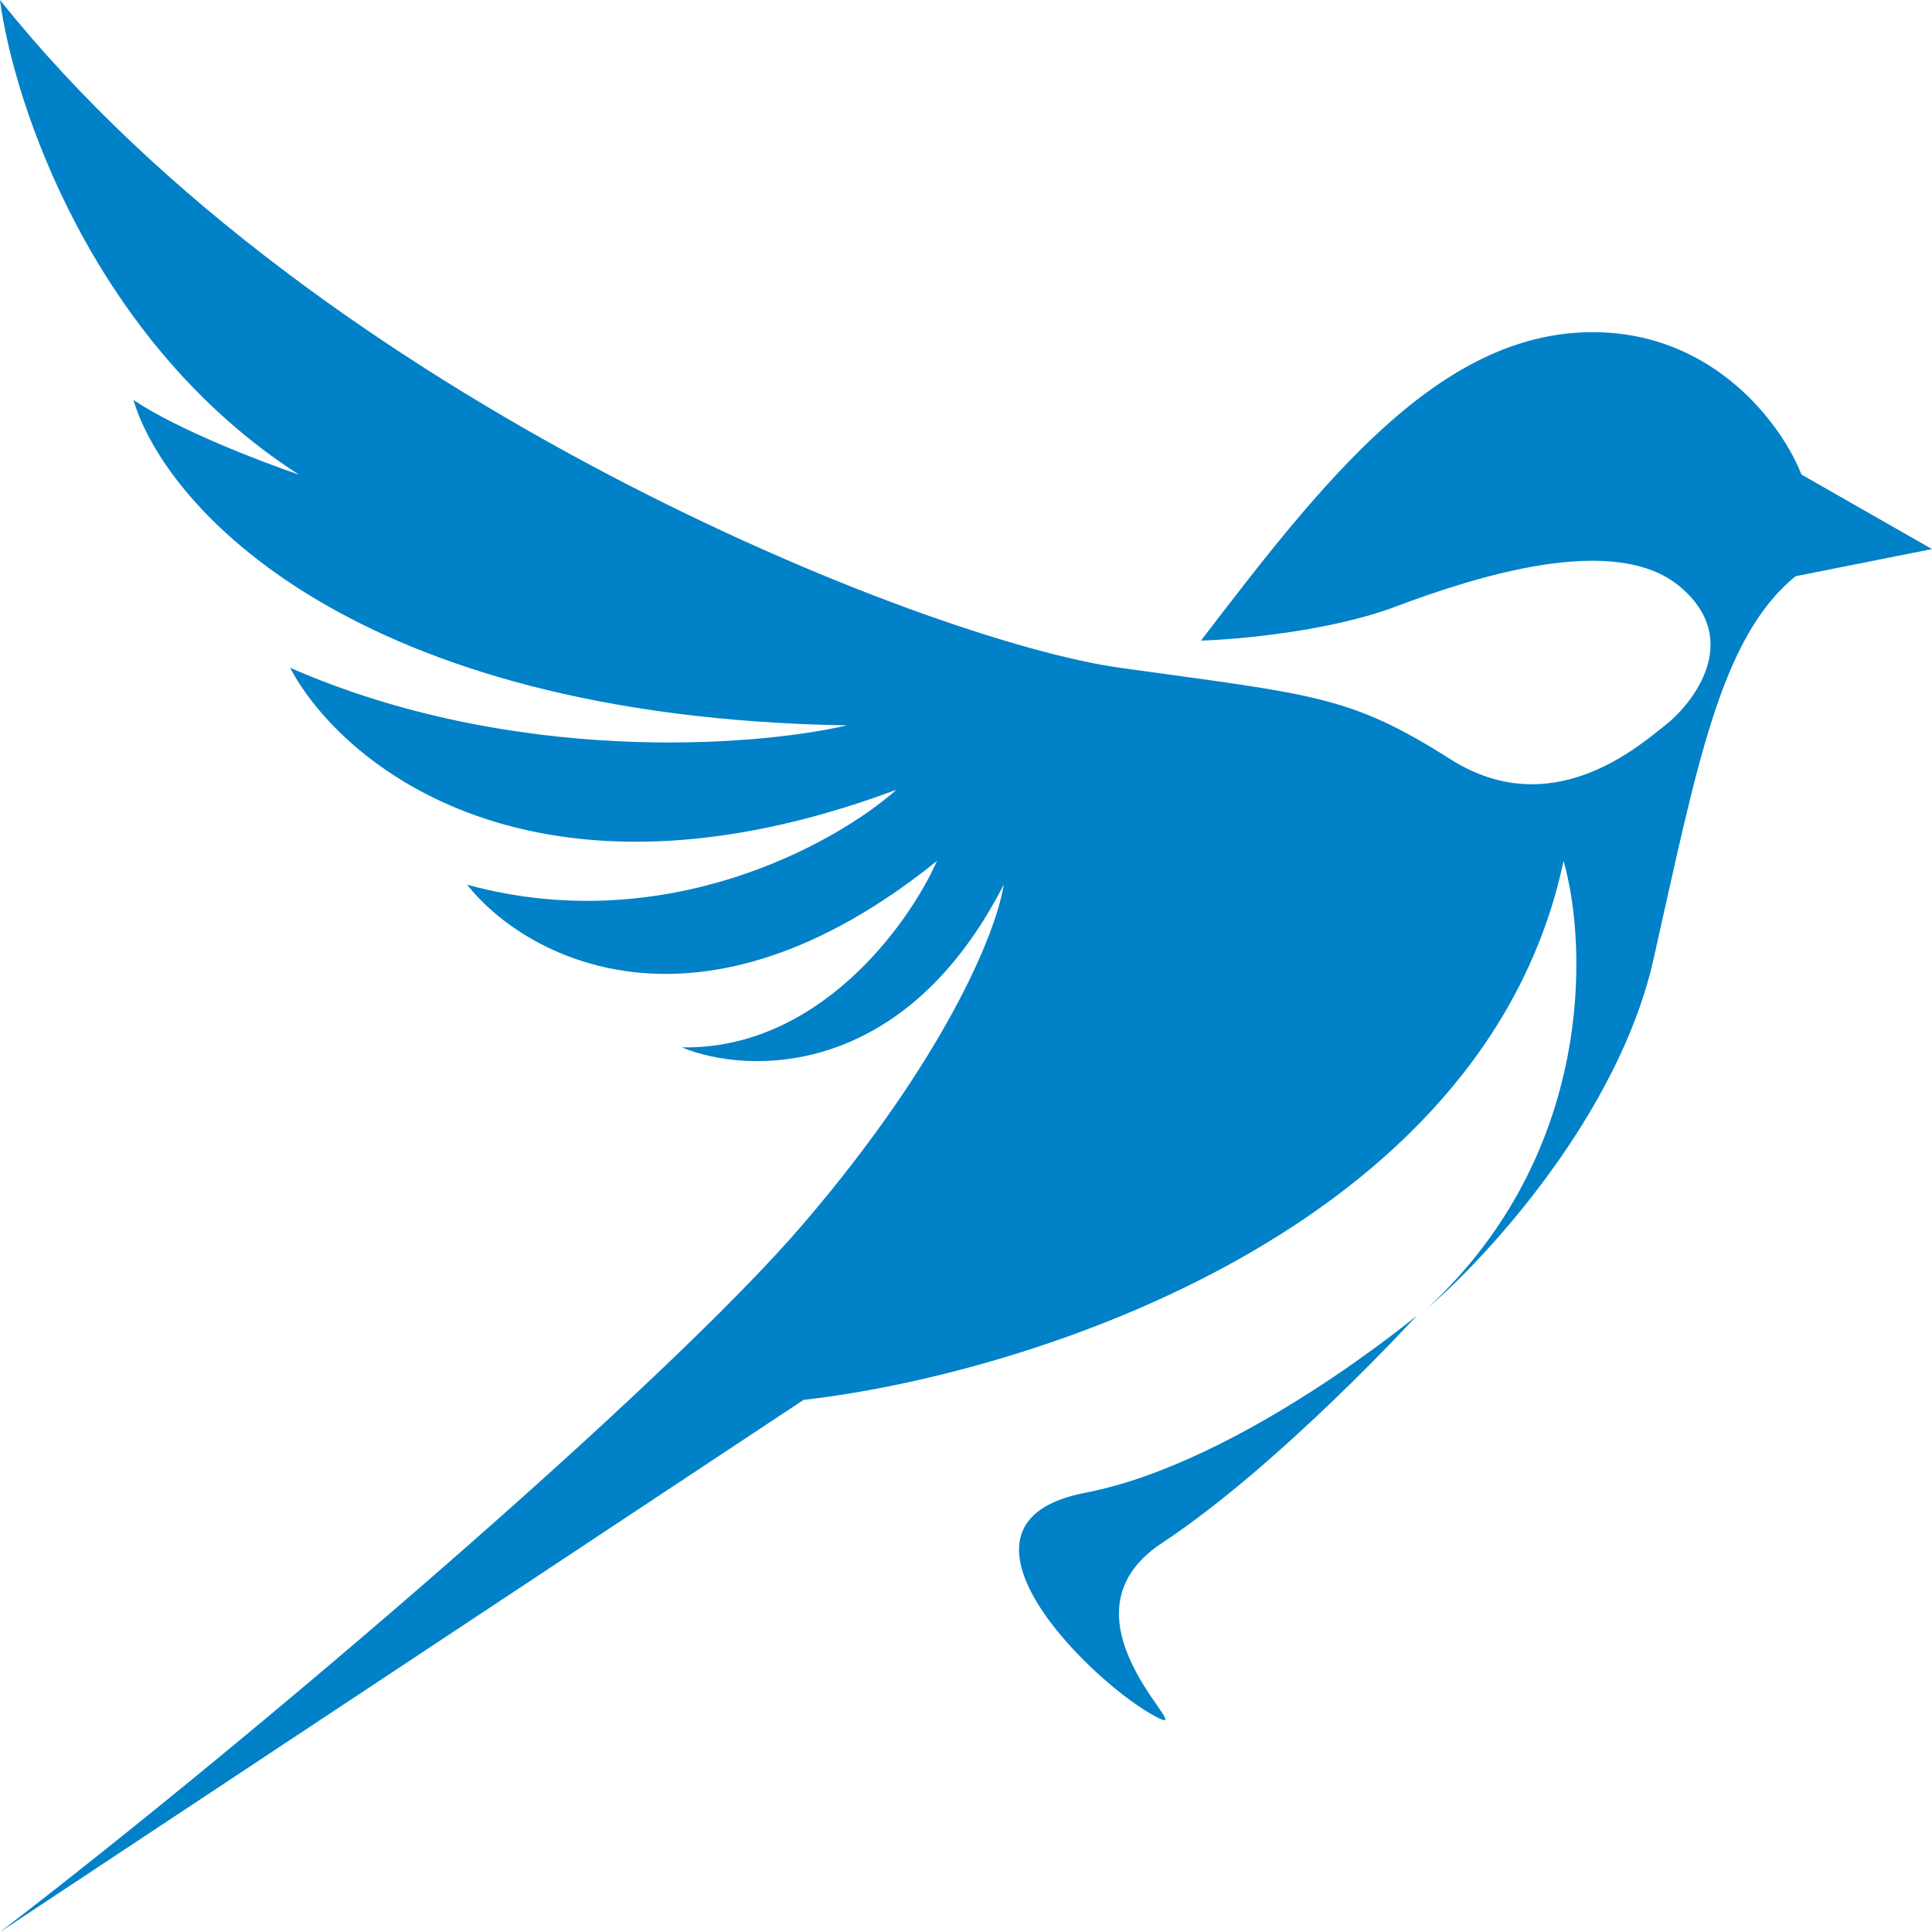 <svg width="40" height="40" viewBox="0 0 40 40" fill="none" xmlns="http://www.w3.org/2000/svg">
	<path d="M16.637 28.983L0 40C5.225 36 13.754 28.702 16.637 25.333C19.52 21.965 20.621 19.345 20.781 18.316C18.715 22.358 15.476 22.246 14.114 21.684C16.949 21.74 18.819 19.134 19.399 17.825C14.45 21.811 10.851 19.813 9.67 18.316C13.754 19.439 17.297 17.474 18.559 16.351C11.063 19.151 7.067 15.833 6.006 13.825C10.619 15.846 15.616 15.462 17.538 15.018C7.255 14.849 3.403 10.456 2.763 8.281C3.676 8.898 5.425 9.567 6.186 9.825C1.91 7.074 0.28 2.129 0 0C6.607 8.281 19.159 13.263 23.183 13.825C27.207 14.386 27.928 14.386 30.03 15.719C32.132 17.053 33.934 15.439 34.474 15.018C35.015 14.597 36.117 13.263 34.775 12.14C33.433 11.018 30.571 11.93 28.889 12.561C27.544 13.067 25.646 13.24 24.865 13.263C27.387 9.965 29.79 6.877 32.973 6.877C35.52 6.877 36.917 8.842 37.297 9.825L40 11.368L37.177 11.93C35.616 13.193 35.135 15.86 34.234 19.86C33.514 23.06 30.811 26.012 29.549 27.088C33.009 23.888 32.873 19.579 32.372 17.825C30.739 25.516 21.201 28.468 16.637 28.983Z" fill="#0181C8" />
	<path d="M24.054 31.949C21.605 33.566 25.148 36.247 23.817 35.478C22.485 34.709 19.273 31.522 22.47 30.906C25.668 30.289 29.333 27.239 29.333 27.239C29.333 27.239 26.503 30.332 24.054 31.949Z" fill="#0181C8" />
</svg>